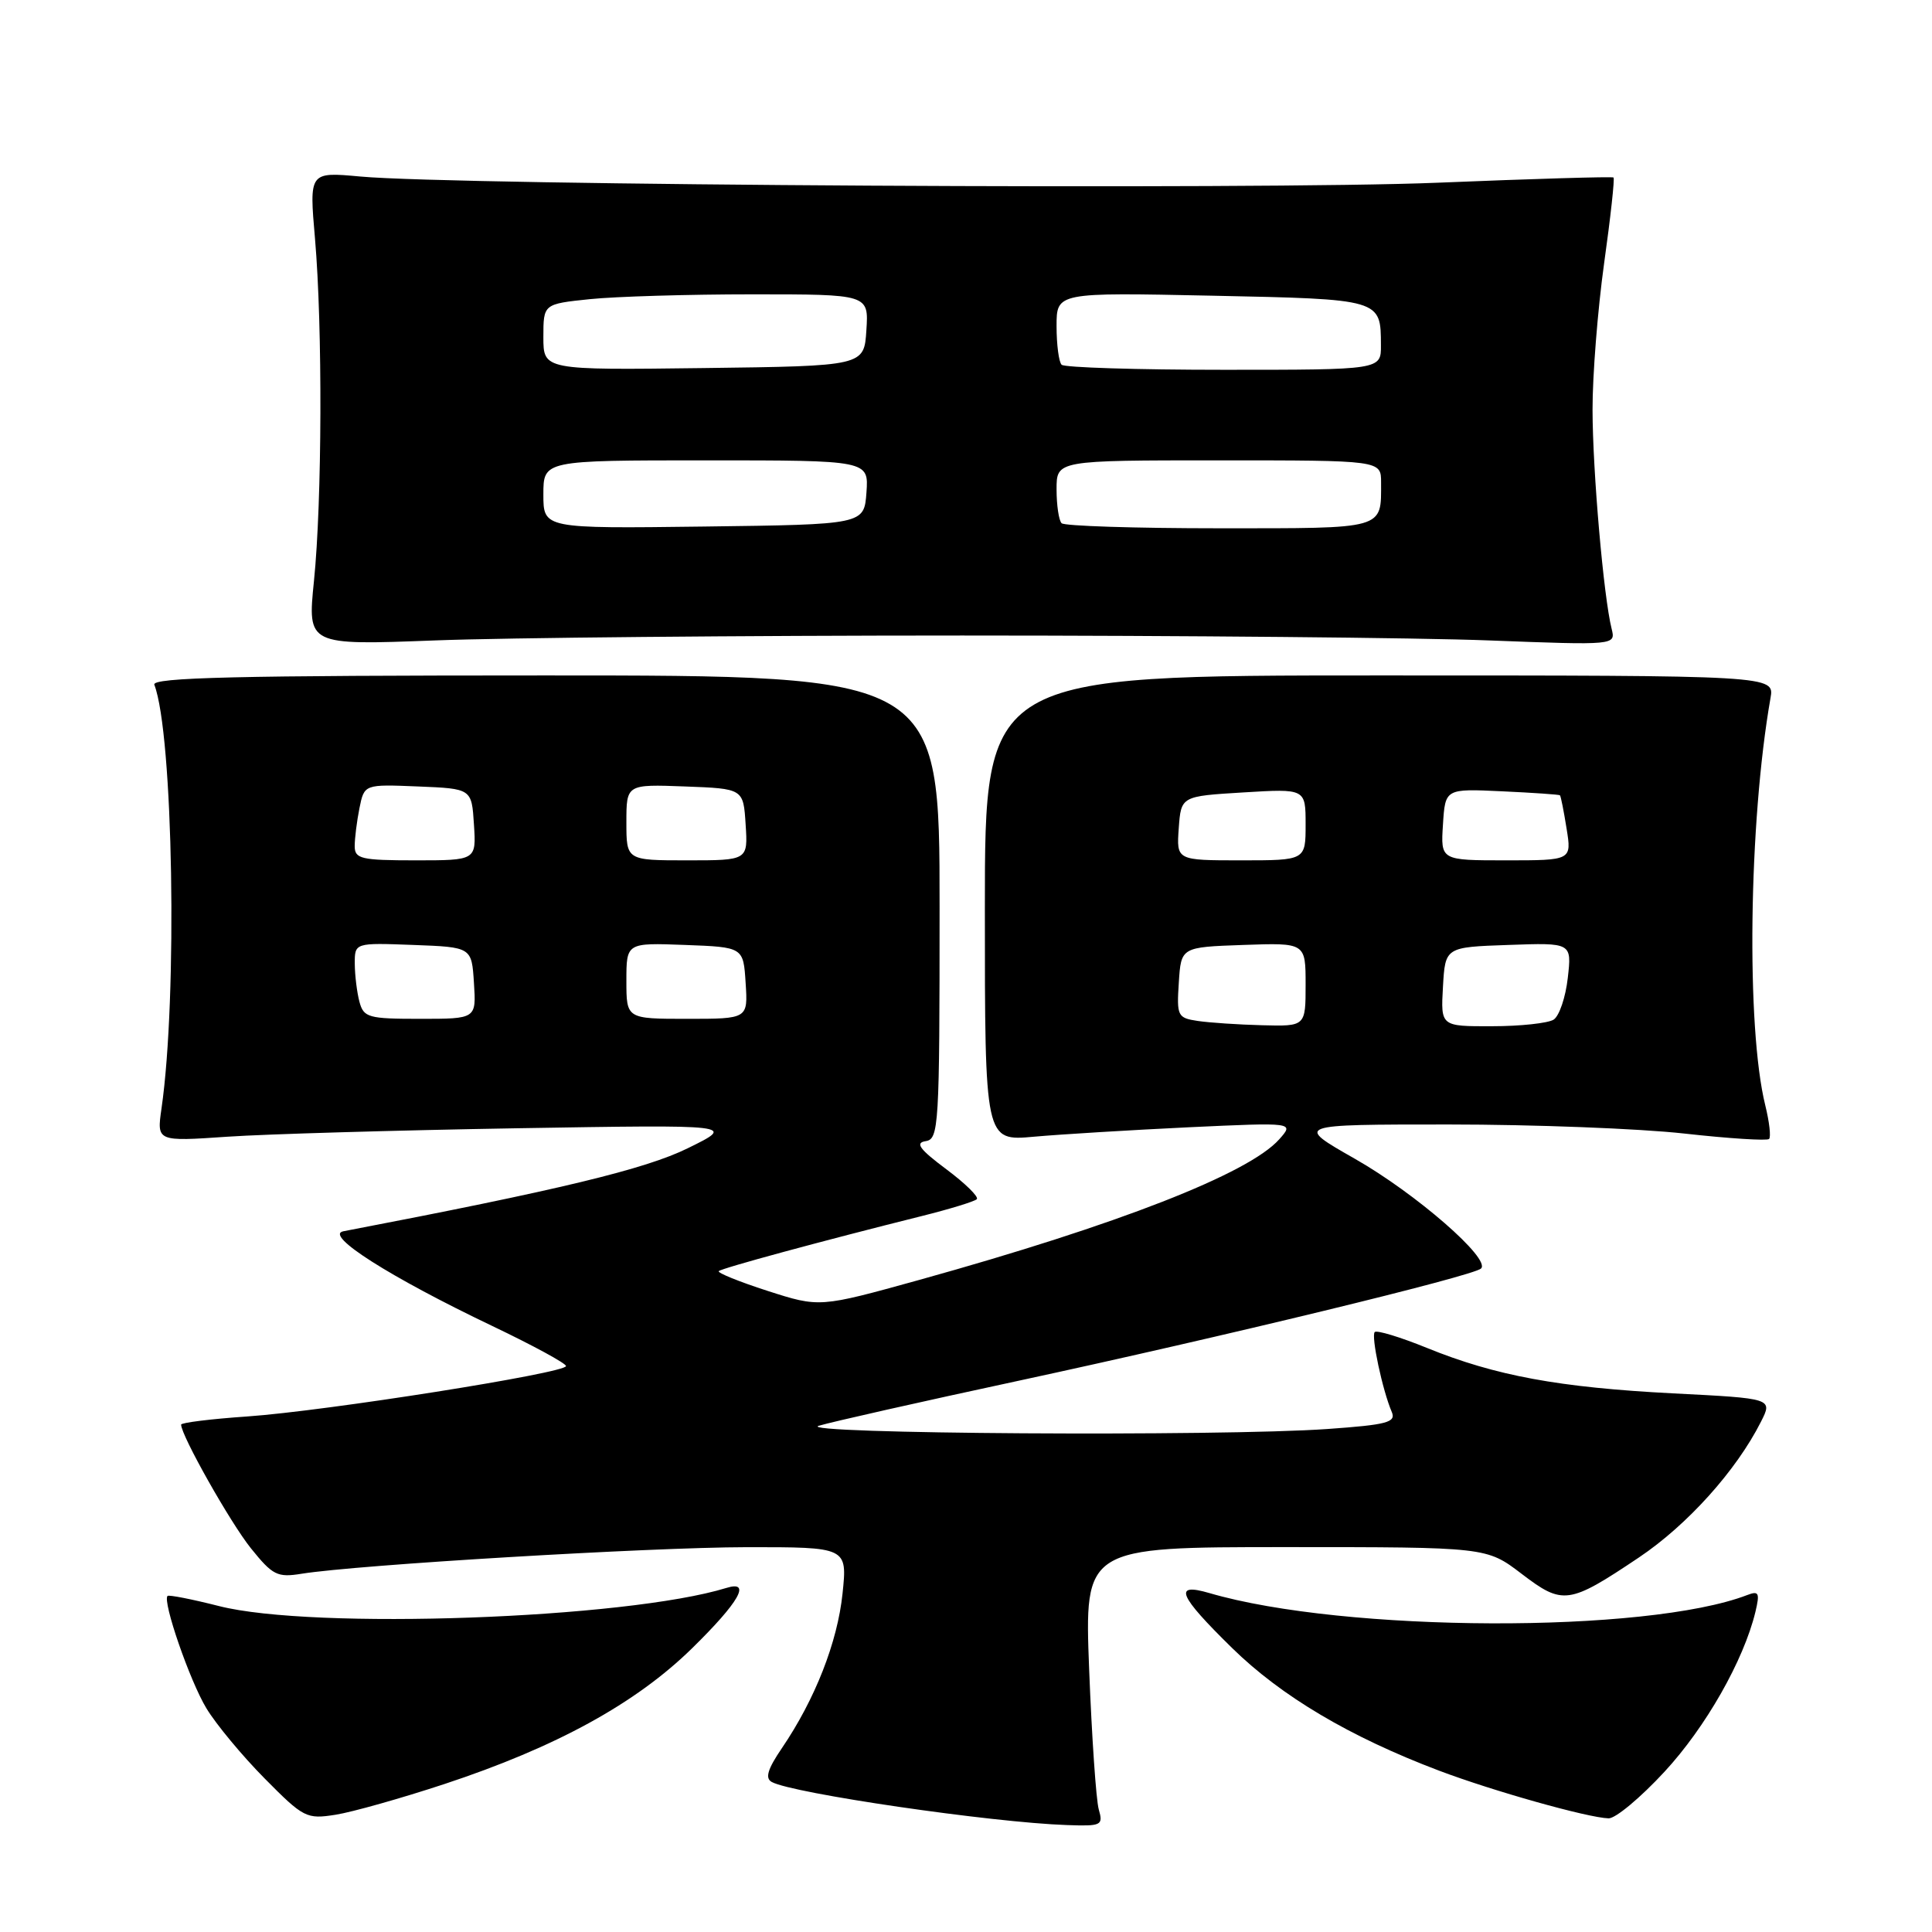 <?xml version="1.0" encoding="UTF-8" standalone="no"?>
<!DOCTYPE svg PUBLIC "-//W3C//DTD SVG 1.1//EN" "http://www.w3.org/Graphics/SVG/1.1/DTD/svg11.dtd" >
<svg xmlns="http://www.w3.org/2000/svg" xmlns:xlink="http://www.w3.org/1999/xlink" version="1.1" viewBox="0 0 256 256">
 <g >
 <path fill="currentColor"
d=" M 145.59 239.75 C 145.24 238.51 144.67 230.19 144.32 221.25 C 143.69 205.00 143.69 205.00 170.34 205.00 C 196.98 205.00 196.98 205.00 201.61 208.53 C 207.09 212.71 207.86 212.61 217.17 206.37 C 223.59 202.06 230.06 194.87 233.33 188.40 C 234.90 185.30 234.90 185.30 221.70 184.63 C 206.59 183.85 198.15 182.30 189.06 178.60 C 185.54 177.17 182.44 176.23 182.16 176.50 C 181.65 177.01 183.18 184.21 184.42 187.10 C 185.00 188.47 183.80 188.79 175.89 189.35 C 161.63 190.36 104.94 190.00 108.50 188.92 C 110.15 188.42 122.07 185.73 135.00 182.95 C 162.00 177.13 195.15 169.09 196.24 168.09 C 197.61 166.85 187.61 158.14 179.52 153.54 C 171.55 149.00 171.55 149.00 191.98 149.00 C 203.21 149.00 217.25 149.54 223.17 150.20 C 229.09 150.86 234.15 151.18 234.41 150.92 C 234.68 150.66 234.45 148.66 233.91 146.47 C 231.36 136.17 231.71 108.96 234.60 92.50 C 235.13 89.50 235.13 89.50 182.81 89.50 C 130.50 89.50 130.50 89.50 130.50 120.35 C 130.50 151.21 130.50 151.21 137.00 150.62 C 140.57 150.30 149.80 149.74 157.50 149.37 C 171.50 148.72 171.50 148.72 169.50 150.97 C 165.46 155.51 148.16 162.27 121.79 169.60 C 108.59 173.26 108.59 173.26 101.71 171.05 C 97.93 169.83 95.02 168.65 95.24 168.43 C 95.63 168.04 108.85 164.45 122.19 161.12 C 125.87 160.20 129.13 159.20 129.43 158.90 C 129.73 158.60 127.91 156.81 125.39 154.93 C 121.84 152.28 121.22 151.43 122.65 151.21 C 124.40 150.94 124.50 149.33 124.50 120.21 C 124.50 89.50 124.50 89.50 72.24 89.50 C 31.37 89.50 20.08 89.77 20.45 90.73 C 22.95 97.25 23.54 132.08 21.40 146.88 C 20.77 151.26 20.77 151.26 30.13 150.62 C 35.28 150.27 52.55 149.77 68.50 149.50 C 97.50 149.02 97.50 149.02 91.15 152.14 C 85.50 154.93 74.06 157.68 45.50 163.15 C 42.89 163.65 51.68 169.23 65.25 175.71 C 70.61 178.27 75.00 180.65 75.00 181.01 C 75.00 181.93 43.21 186.96 32.75 187.69 C 27.94 188.02 24.00 188.51 24.00 188.77 C 24.00 190.21 30.53 201.78 33.25 205.16 C 36.13 208.74 36.75 209.05 39.96 208.53 C 47.36 207.34 86.06 205.03 98.89 205.01 C 112.28 205.00 112.28 205.00 111.64 211.16 C 110.97 217.60 108.00 225.17 103.61 231.63 C 101.71 234.42 101.35 235.62 102.26 236.12 C 104.98 237.63 131.36 241.49 141.37 241.83 C 145.97 241.99 146.20 241.88 145.59 239.75 Z  M 58.87 236.40 C 73.68 231.51 84.26 225.71 91.72 218.39 C 97.96 212.27 99.61 209.37 96.25 210.41 C 82.96 214.50 41.47 215.99 29.01 212.81 C 25.43 211.90 22.37 211.30 22.20 211.47 C 21.50 212.17 25.16 222.75 27.35 226.36 C 28.63 228.48 32.11 232.67 35.07 235.66 C 40.23 240.88 40.62 241.07 44.48 240.46 C 46.69 240.11 53.17 238.28 58.87 236.40 Z  M 220.55 234.77 C 226.01 228.87 231.04 220.03 232.60 213.59 C 233.20 211.07 233.06 210.76 231.52 211.35 C 218.20 216.47 178.12 216.32 160.25 211.09 C 155.42 209.68 156.12 211.37 163.26 218.37 C 169.79 224.77 178.87 230.15 190.68 234.62 C 197.85 237.33 210.36 240.85 213.14 240.94 C 214.05 240.98 217.38 238.20 220.55 234.77 Z  M 127.50 84.21 C 156.65 84.21 188.06 84.50 197.30 84.86 C 214.09 85.50 214.09 85.50 213.55 83.32 C 212.49 79.12 211.03 62.42 211.02 54.28 C 211.01 49.77 211.70 41.05 212.55 34.92 C 213.41 28.79 213.97 23.66 213.80 23.52 C 213.64 23.38 203.15 23.69 190.50 24.21 C 167.30 25.17 60.27 24.56 47.74 23.39 C 40.97 22.77 40.97 22.77 41.74 31.63 C 42.75 43.35 42.68 66.39 41.60 77.00 C 40.74 85.50 40.74 85.50 57.62 84.86 C 66.90 84.50 98.35 84.21 127.50 84.21 Z  M 158.70 135.28 C 156.03 134.88 155.91 134.63 156.20 130.18 C 156.50 125.50 156.50 125.50 164.75 125.21 C 173.00 124.92 173.00 124.92 173.00 130.46 C 173.00 136.00 173.00 136.00 167.25 135.85 C 164.09 135.77 160.24 135.51 158.70 135.28 Z  M 191.20 130.75 C 191.50 125.50 191.50 125.50 199.88 125.21 C 208.27 124.91 208.27 124.91 207.74 129.58 C 207.45 132.15 206.61 134.63 205.86 135.11 C 205.11 135.58 201.44 135.98 197.70 135.98 C 190.90 136.00 190.90 136.00 191.20 130.75 Z  M 47.63 132.75 C 47.30 131.51 47.02 129.24 47.01 127.71 C 47.00 124.92 47.00 124.92 54.75 125.21 C 62.50 125.50 62.50 125.50 62.80 130.25 C 63.11 135.00 63.11 135.00 55.67 135.00 C 48.80 135.00 48.19 134.83 47.63 132.75 Z  M 83.00 129.96 C 83.00 124.92 83.00 124.92 90.75 125.21 C 98.50 125.50 98.50 125.50 98.80 130.25 C 99.11 135.00 99.11 135.00 91.05 135.00 C 83.00 135.00 83.00 135.00 83.00 129.96 Z  M 47.00 112.12 C 47.00 111.09 47.28 108.83 47.63 107.08 C 48.27 103.92 48.27 103.92 55.38 104.21 C 62.50 104.50 62.50 104.50 62.80 109.25 C 63.11 114.00 63.11 114.00 55.05 114.00 C 47.85 114.00 47.00 113.80 47.00 112.12 Z  M 83.00 108.96 C 83.00 103.92 83.00 103.92 90.75 104.21 C 98.50 104.50 98.50 104.50 98.80 109.25 C 99.11 114.00 99.11 114.00 91.05 114.00 C 83.00 114.00 83.00 114.00 83.00 108.96 Z  M 156.19 109.75 C 156.50 105.50 156.50 105.50 164.75 105.00 C 173.00 104.50 173.00 104.50 173.00 109.25 C 173.00 114.00 173.00 114.00 164.44 114.00 C 155.89 114.00 155.89 114.00 156.19 109.75 Z  M 191.20 109.25 C 191.50 104.50 191.50 104.50 199.00 104.85 C 203.12 105.04 206.59 105.28 206.70 105.38 C 206.82 105.49 207.21 107.47 207.58 109.79 C 208.26 114.00 208.26 114.00 199.57 114.00 C 190.89 114.00 190.89 114.00 191.20 109.25 Z  M 72.00 65.52 C 72.00 61.00 72.00 61.00 93.56 61.00 C 115.11 61.00 115.11 61.00 114.81 65.25 C 114.50 69.50 114.50 69.50 93.25 69.77 C 72.00 70.04 72.00 70.04 72.00 65.52 Z  M 140.67 69.33 C 140.30 68.97 140.00 66.94 140.00 64.83 C 140.00 61.00 140.00 61.00 161.50 61.00 C 183.00 61.00 183.00 61.00 183.00 63.92 C 183.00 70.20 183.70 70.00 161.56 70.00 C 150.44 70.00 141.03 69.70 140.67 69.33 Z  M 72.00 44.66 C 72.00 40.28 72.00 40.28 78.15 39.64 C 81.53 39.29 91.23 39.00 99.70 39.00 C 115.11 39.00 115.11 39.00 114.80 43.75 C 114.50 48.50 114.50 48.50 93.25 48.77 C 72.00 49.04 72.00 49.04 72.00 44.66 Z  M 140.67 48.33 C 140.30 47.97 140.00 45.66 140.00 43.21 C 140.00 38.75 140.00 38.75 160.57 39.18 C 183.08 39.65 182.96 39.62 182.98 45.75 C 183.00 49.00 183.00 49.00 162.17 49.00 C 150.71 49.00 141.03 48.70 140.67 48.33 Z "/>
</g>
</svg>